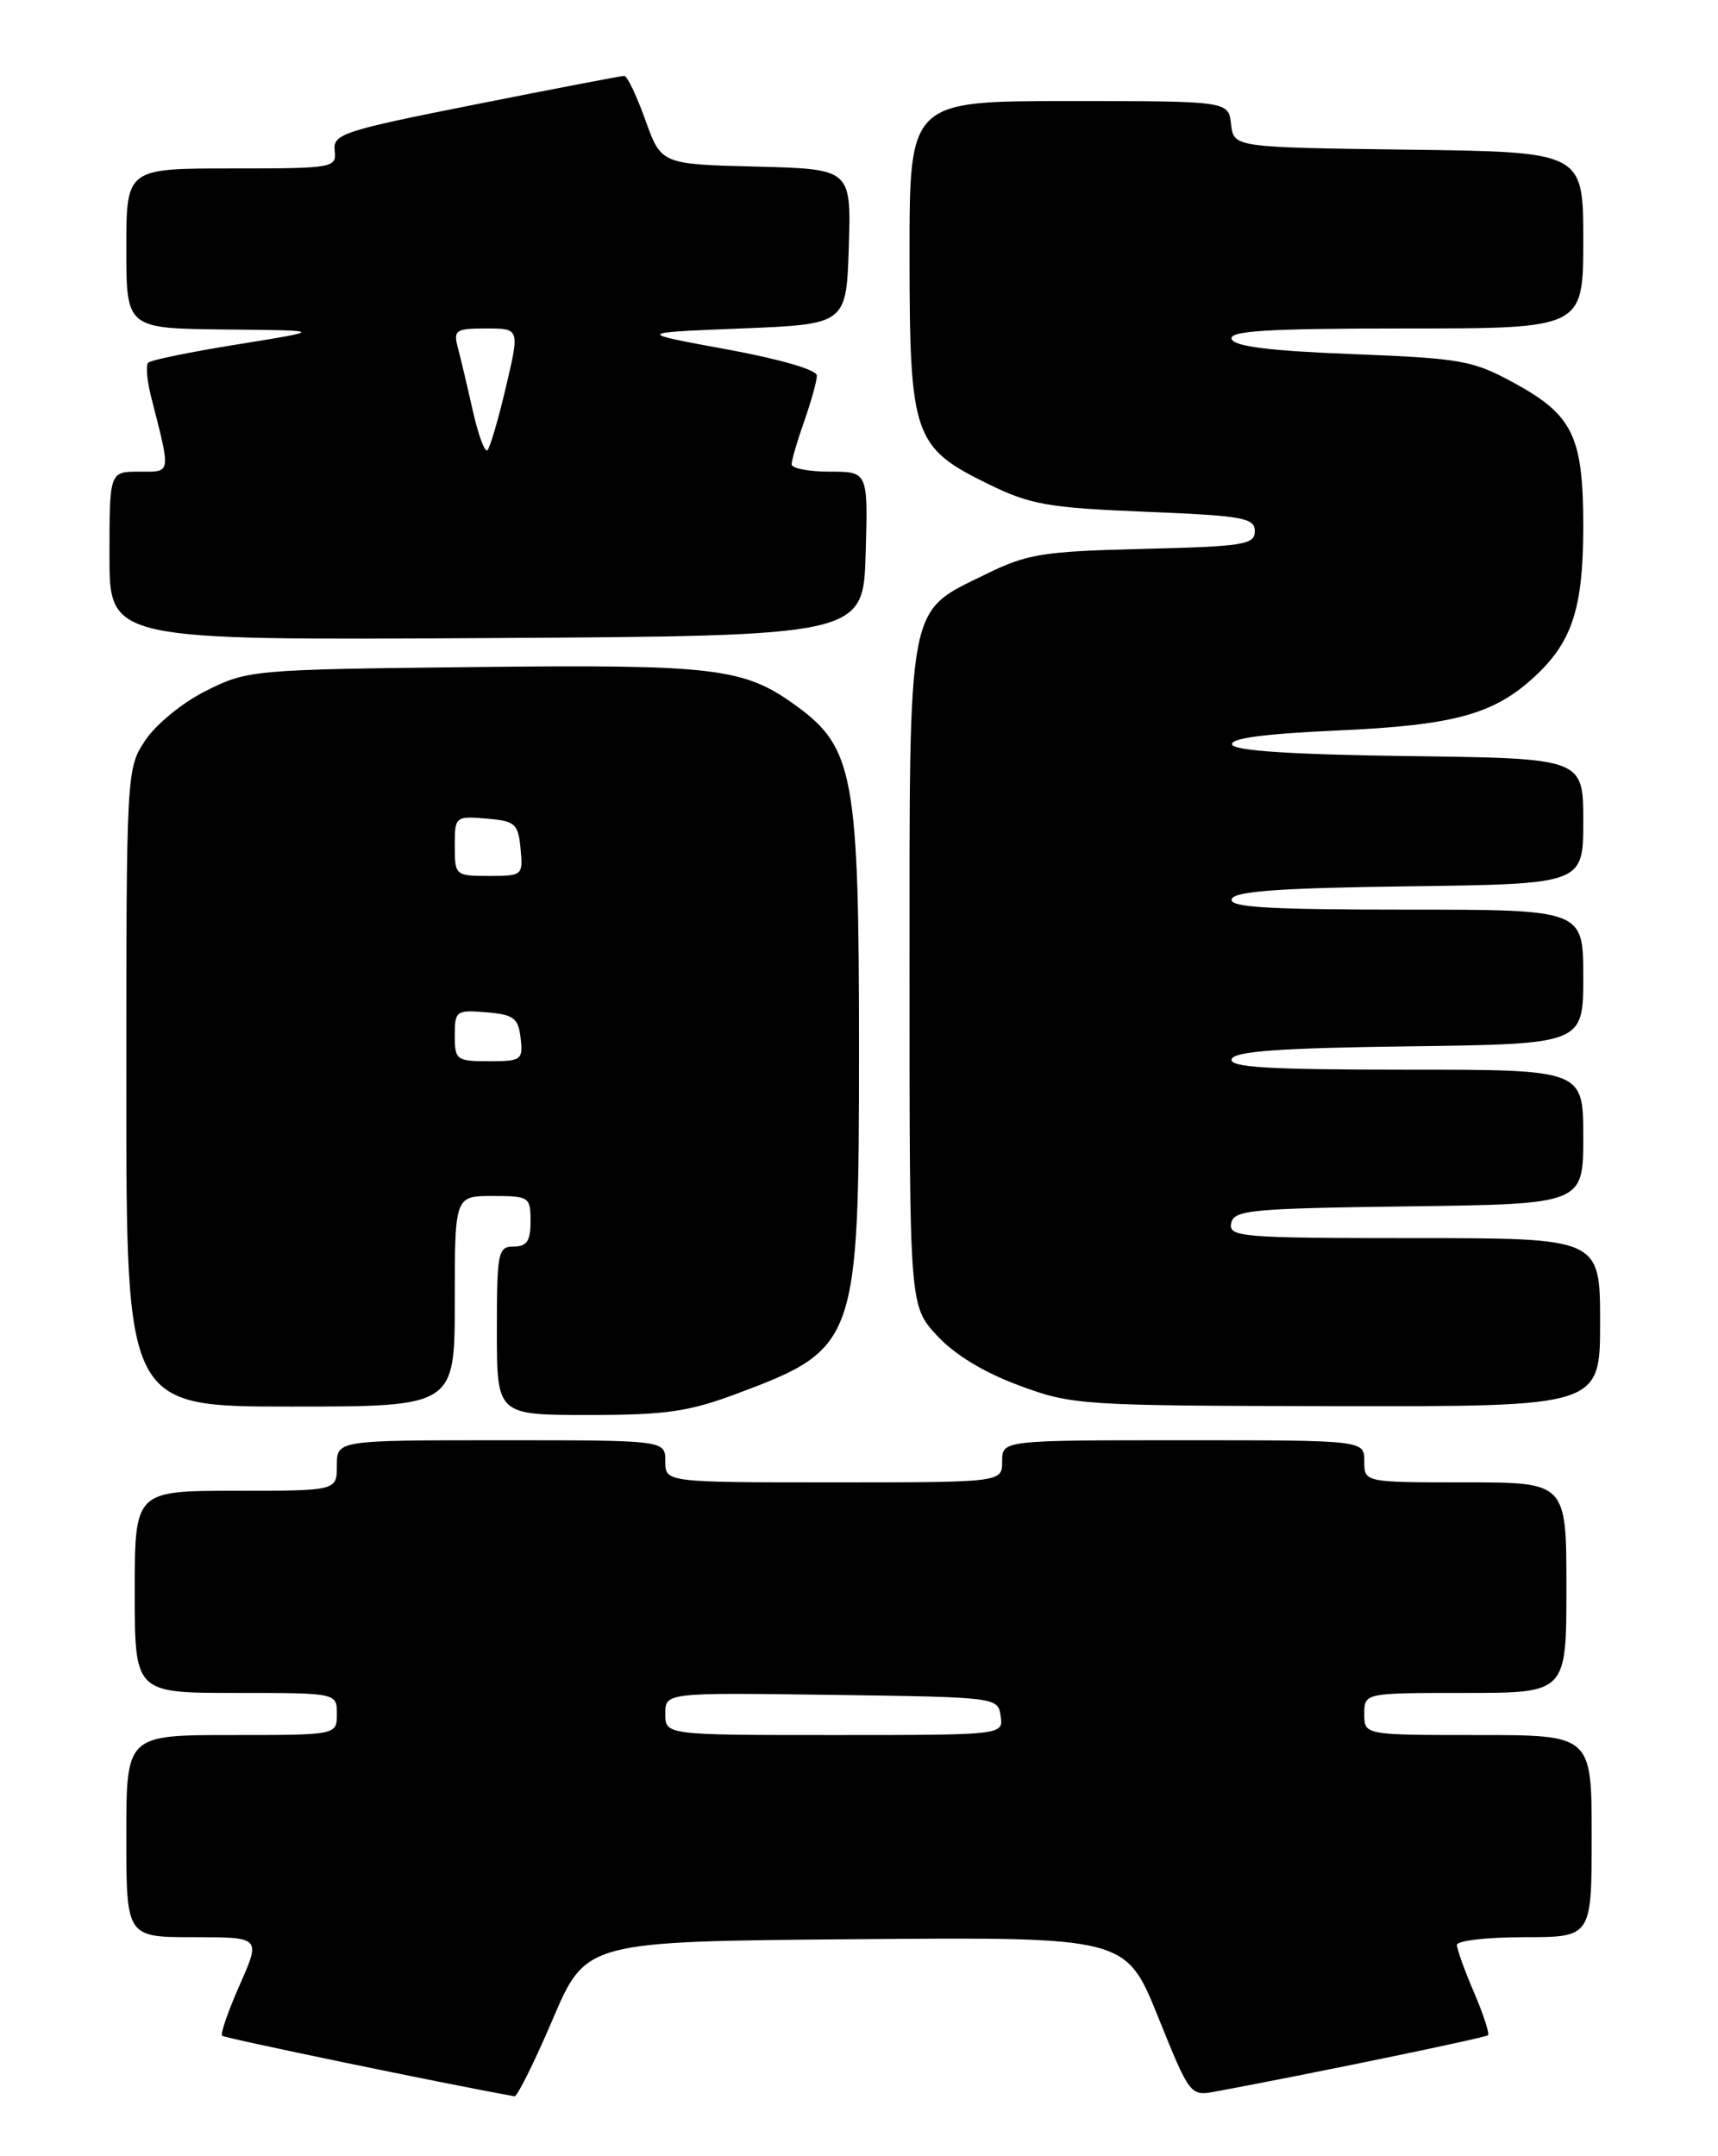 <?xml version="1.0" encoding="UTF-8" standalone="no"?>
<!DOCTYPE svg PUBLIC "-//W3C//DTD SVG 1.1//EN" "http://www.w3.org/Graphics/SVG/1.1/DTD/svg11.dtd" >
<svg xmlns="http://www.w3.org/2000/svg" xmlns:xlink="http://www.w3.org/1999/xlink" version="1.1" viewBox="0 0 204 256">
 <g >
 <path fill="currentColor"
d=" M 65.63 239.75 C 69.58 230.50 69.58 230.50 101.63 230.24 C 133.68 229.97 133.68 229.97 137.50 239.43 C 141.31 248.87 141.33 248.89 144.41 248.31 C 155.23 246.31 176.40 241.94 176.69 241.64 C 176.89 241.44 176.14 239.16 175.03 236.56 C 173.91 233.96 173.00 231.42 173.00 230.92 C 173.00 230.41 176.60 230.00 181.00 230.00 C 189.00 230.00 189.00 230.00 189.00 218.00 C 189.00 206.00 189.00 206.00 175.50 206.00 C 162.00 206.00 162.00 206.00 162.00 203.50 C 162.00 201.00 162.00 201.00 174.00 201.00 C 186.00 201.00 186.00 201.00 186.00 188.50 C 186.00 176.00 186.00 176.00 174.00 176.00 C 162.00 176.00 162.00 176.00 162.00 173.50 C 162.00 171.00 162.00 171.00 140.50 171.00 C 119.00 171.00 119.00 171.00 119.00 173.50 C 119.00 176.00 119.00 176.00 99.00 176.00 C 79.00 176.00 79.00 176.00 79.00 173.50 C 79.00 171.00 79.00 171.00 59.50 171.00 C 40.00 171.00 40.00 171.00 40.00 174.00 C 40.00 177.00 40.00 177.00 28.00 177.00 C 16.00 177.00 16.00 177.00 16.00 189.00 C 16.00 201.00 16.00 201.00 28.00 201.00 C 40.00 201.00 40.00 201.00 40.00 203.50 C 40.00 206.00 40.00 206.00 27.50 206.00 C 15.00 206.00 15.00 206.00 15.00 218.00 C 15.00 230.00 15.00 230.00 22.99 230.00 C 30.97 230.00 30.97 230.00 28.47 235.65 C 27.10 238.76 26.15 241.49 26.37 241.70 C 26.66 241.99 53.08 247.46 61.09 248.89 C 61.41 248.95 63.46 244.84 65.63 239.75 Z  M 87.63 165.42 C 101.75 160.13 102.00 159.41 102.00 124.42 C 102.00 92.23 101.37 88.78 94.60 83.84 C 88.34 79.28 85.10 78.88 56.22 79.20 C 30.01 79.49 29.41 79.55 24.50 82.00 C 21.69 83.40 18.52 85.99 17.25 87.90 C 15.02 91.27 15.00 91.56 15.00 129.15 C 15.00 167.00 15.00 167.00 34.50 167.00 C 54.00 167.00 54.00 167.00 54.00 154.50 C 54.00 142.00 54.00 142.00 58.50 142.00 C 62.83 142.00 63.00 142.11 63.00 145.00 C 63.00 147.33 62.56 148.00 61.00 148.00 C 59.13 148.00 59.00 148.67 59.00 158.00 C 59.00 168.00 59.00 168.00 69.88 168.00 C 79.13 168.00 81.79 167.61 87.63 165.42 Z  M 190.00 157.00 C 190.00 147.00 190.00 147.00 167.93 147.00 C 147.44 147.00 145.88 146.87 146.19 145.25 C 146.50 143.66 148.43 143.48 167.26 143.23 C 188.00 142.96 188.00 142.96 188.00 134.98 C 188.00 127.00 188.00 127.00 166.92 127.00 C 150.49 127.00 145.93 126.72 146.25 125.75 C 146.56 124.82 151.88 124.43 167.33 124.23 C 188.00 123.96 188.00 123.96 188.00 115.98 C 188.00 108.00 188.00 108.00 166.92 108.00 C 150.49 108.00 145.93 107.72 146.25 106.75 C 146.56 105.82 151.88 105.43 167.33 105.23 C 188.00 104.96 188.00 104.96 188.00 97.50 C 188.00 90.04 188.00 90.04 167.33 89.77 C 153.44 89.59 146.55 89.14 146.30 88.40 C 146.05 87.66 150.13 87.12 158.81 86.73 C 172.75 86.11 177.46 84.81 182.37 80.20 C 186.72 76.12 188.00 72.08 188.00 62.48 C 188.00 51.83 186.78 49.29 179.83 45.49 C 174.87 42.78 173.54 42.55 160.58 42.04 C 150.73 41.66 146.54 41.13 146.25 40.25 C 145.92 39.28 150.50 39.00 166.92 39.00 C 188.00 39.00 188.00 39.00 188.00 28.52 C 188.00 18.04 188.00 18.04 167.25 17.77 C 146.50 17.50 146.50 17.50 146.18 14.75 C 145.87 12.00 145.87 12.00 126.93 12.00 C 108.00 12.00 108.00 12.00 108.00 30.25 C 108.01 51.83 108.45 53.12 117.41 57.50 C 122.36 59.92 124.48 60.29 136.00 60.76 C 147.60 61.23 149.00 61.48 149.00 63.07 C 149.00 64.67 147.66 64.88 135.75 65.17 C 123.74 65.47 121.99 65.75 116.99 68.21 C 107.65 72.79 108.00 70.95 108.00 115.92 C 108.00 155.03 108.00 155.03 111.25 158.56 C 113.34 160.83 116.83 162.95 121.00 164.49 C 127.34 166.84 128.28 166.90 158.75 166.95 C 190.00 167.00 190.00 167.00 190.00 157.00 Z  M 102.79 65.75 C 103.07 56.00 103.07 56.00 98.54 56.00 C 96.04 56.00 94.00 55.61 94.00 55.13 C 94.00 54.64 94.67 52.34 95.50 50.00 C 96.32 47.66 97.00 45.23 97.00 44.59 C 97.00 43.91 92.58 42.63 86.25 41.47 C 75.50 39.50 75.50 39.50 88.00 39.00 C 100.50 38.50 100.50 38.50 100.79 29.28 C 101.07 20.07 101.07 20.07 89.80 19.78 C 78.52 19.50 78.52 19.50 76.63 14.25 C 75.60 11.36 74.47 9.00 74.12 9.01 C 73.78 9.01 65.85 10.53 56.50 12.39 C 40.68 15.53 39.52 15.91 39.74 17.88 C 39.97 19.94 39.62 20.00 27.49 20.00 C 15.00 20.00 15.00 20.00 15.00 29.50 C 15.00 39.00 15.00 39.00 26.75 39.12 C 38.50 39.23 38.50 39.23 28.32 40.87 C 22.73 41.76 17.90 42.75 17.60 43.06 C 17.30 43.36 17.45 45.16 17.93 47.06 C 20.32 56.44 20.39 56.00 16.52 56.00 C 13.00 56.00 13.00 56.00 13.00 66.01 C 13.00 76.02 13.00 76.02 57.75 75.76 C 102.50 75.50 102.50 75.50 102.79 65.75 Z  M 79.00 203.48 C 79.00 200.96 79.00 200.96 98.75 201.23 C 118.38 201.50 118.50 201.51 118.82 203.75 C 119.14 206.00 119.14 206.00 99.07 206.00 C 79.00 206.00 79.00 206.00 79.00 203.48 Z  M 54.00 122.94 C 54.00 120.01 54.17 119.89 57.75 120.19 C 61.01 120.46 61.54 120.86 61.82 123.25 C 62.12 125.85 61.91 126.00 58.07 126.00 C 54.20 126.00 54.00 125.85 54.00 122.94 Z  M 54.00 100.44 C 54.00 96.94 54.06 96.88 57.75 97.19 C 61.17 97.47 61.53 97.78 61.81 100.75 C 62.12 103.93 62.05 104.00 58.06 104.00 C 54.07 104.00 54.00 103.94 54.00 100.44 Z  M 56.14 48.76 C 55.49 45.87 54.69 42.49 54.36 41.25 C 53.82 39.19 54.11 39.00 57.74 39.00 C 61.71 39.00 61.71 39.00 60.08 45.94 C 59.18 49.76 58.19 53.14 57.88 53.45 C 57.57 53.76 56.79 51.65 56.14 48.76 Z "/>
</g>
</svg>